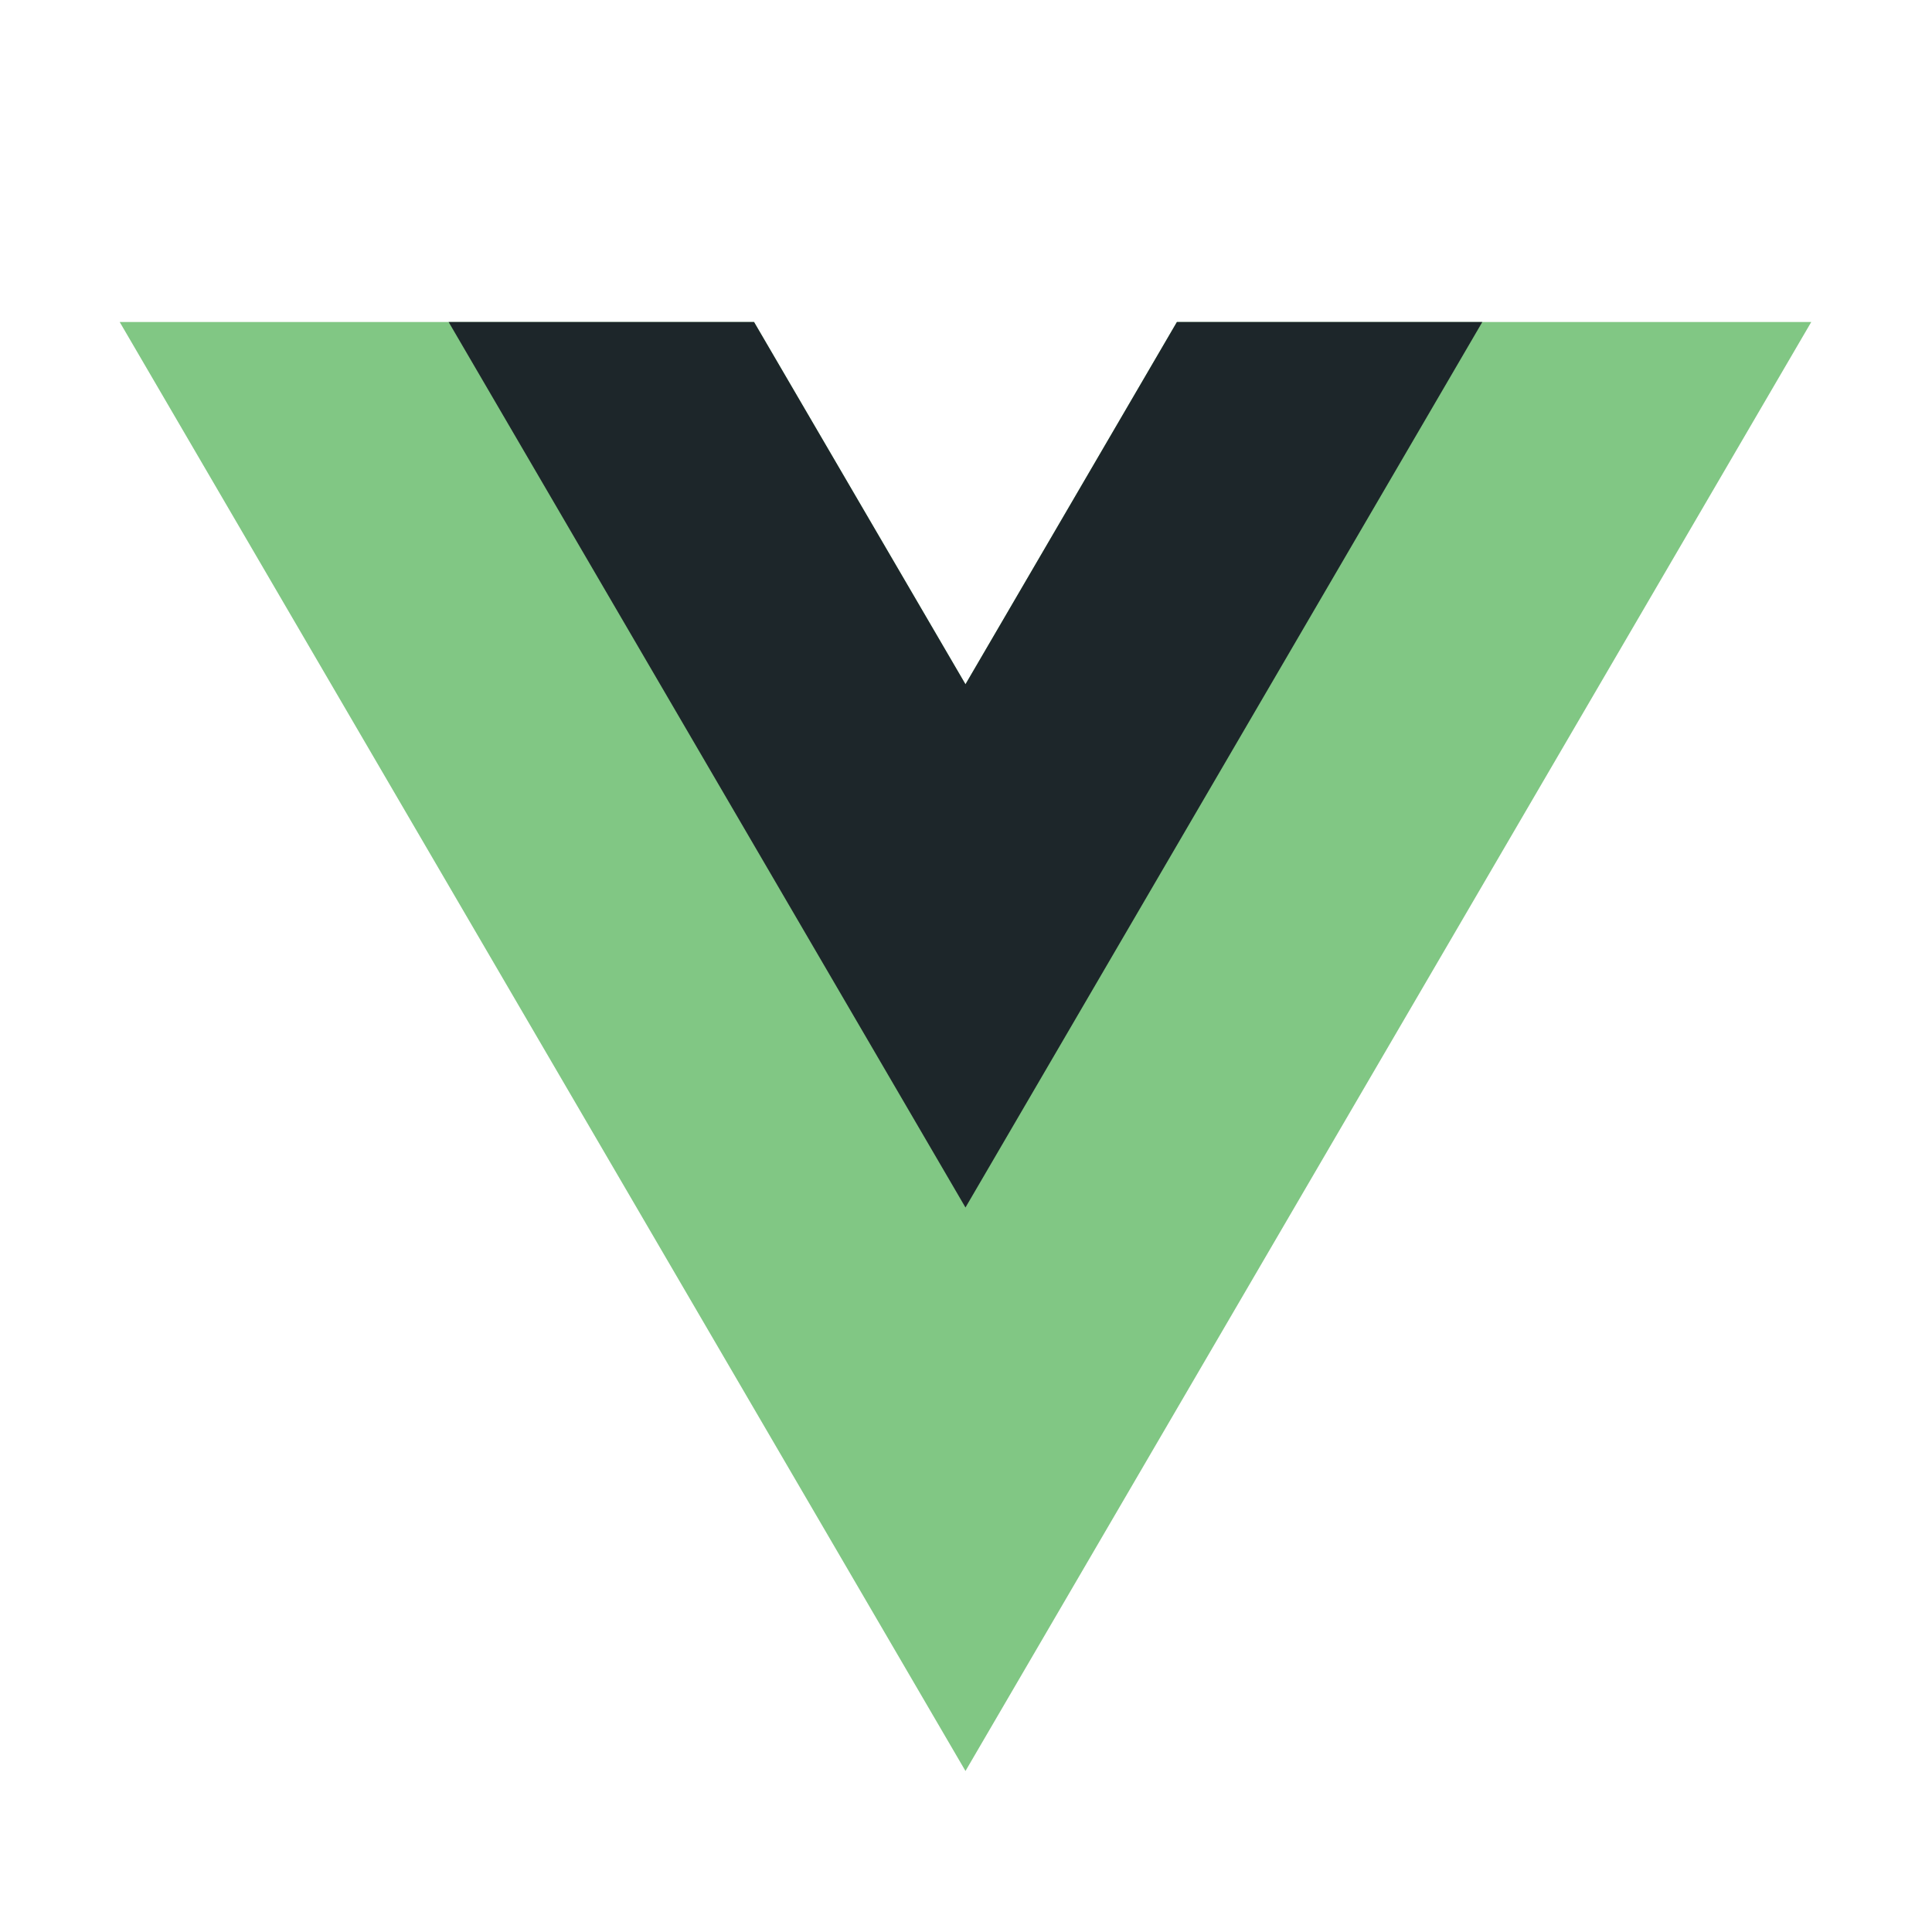 <svg xmlns="http://www.w3.org/2000/svg" x="0px" y="0px" width="48" height="48" viewBox="0 0 48 48">
<polygon fill="#81c784" points="23.987,17 18.734,8 2.974,8 23.987,44 45,8 29.24,8"></polygon><polygon fill="#1d262a" points="29.24,8 23.987,17 18.734,8 11.146,8 23.987,30 36.828,8"></polygon>
</svg>